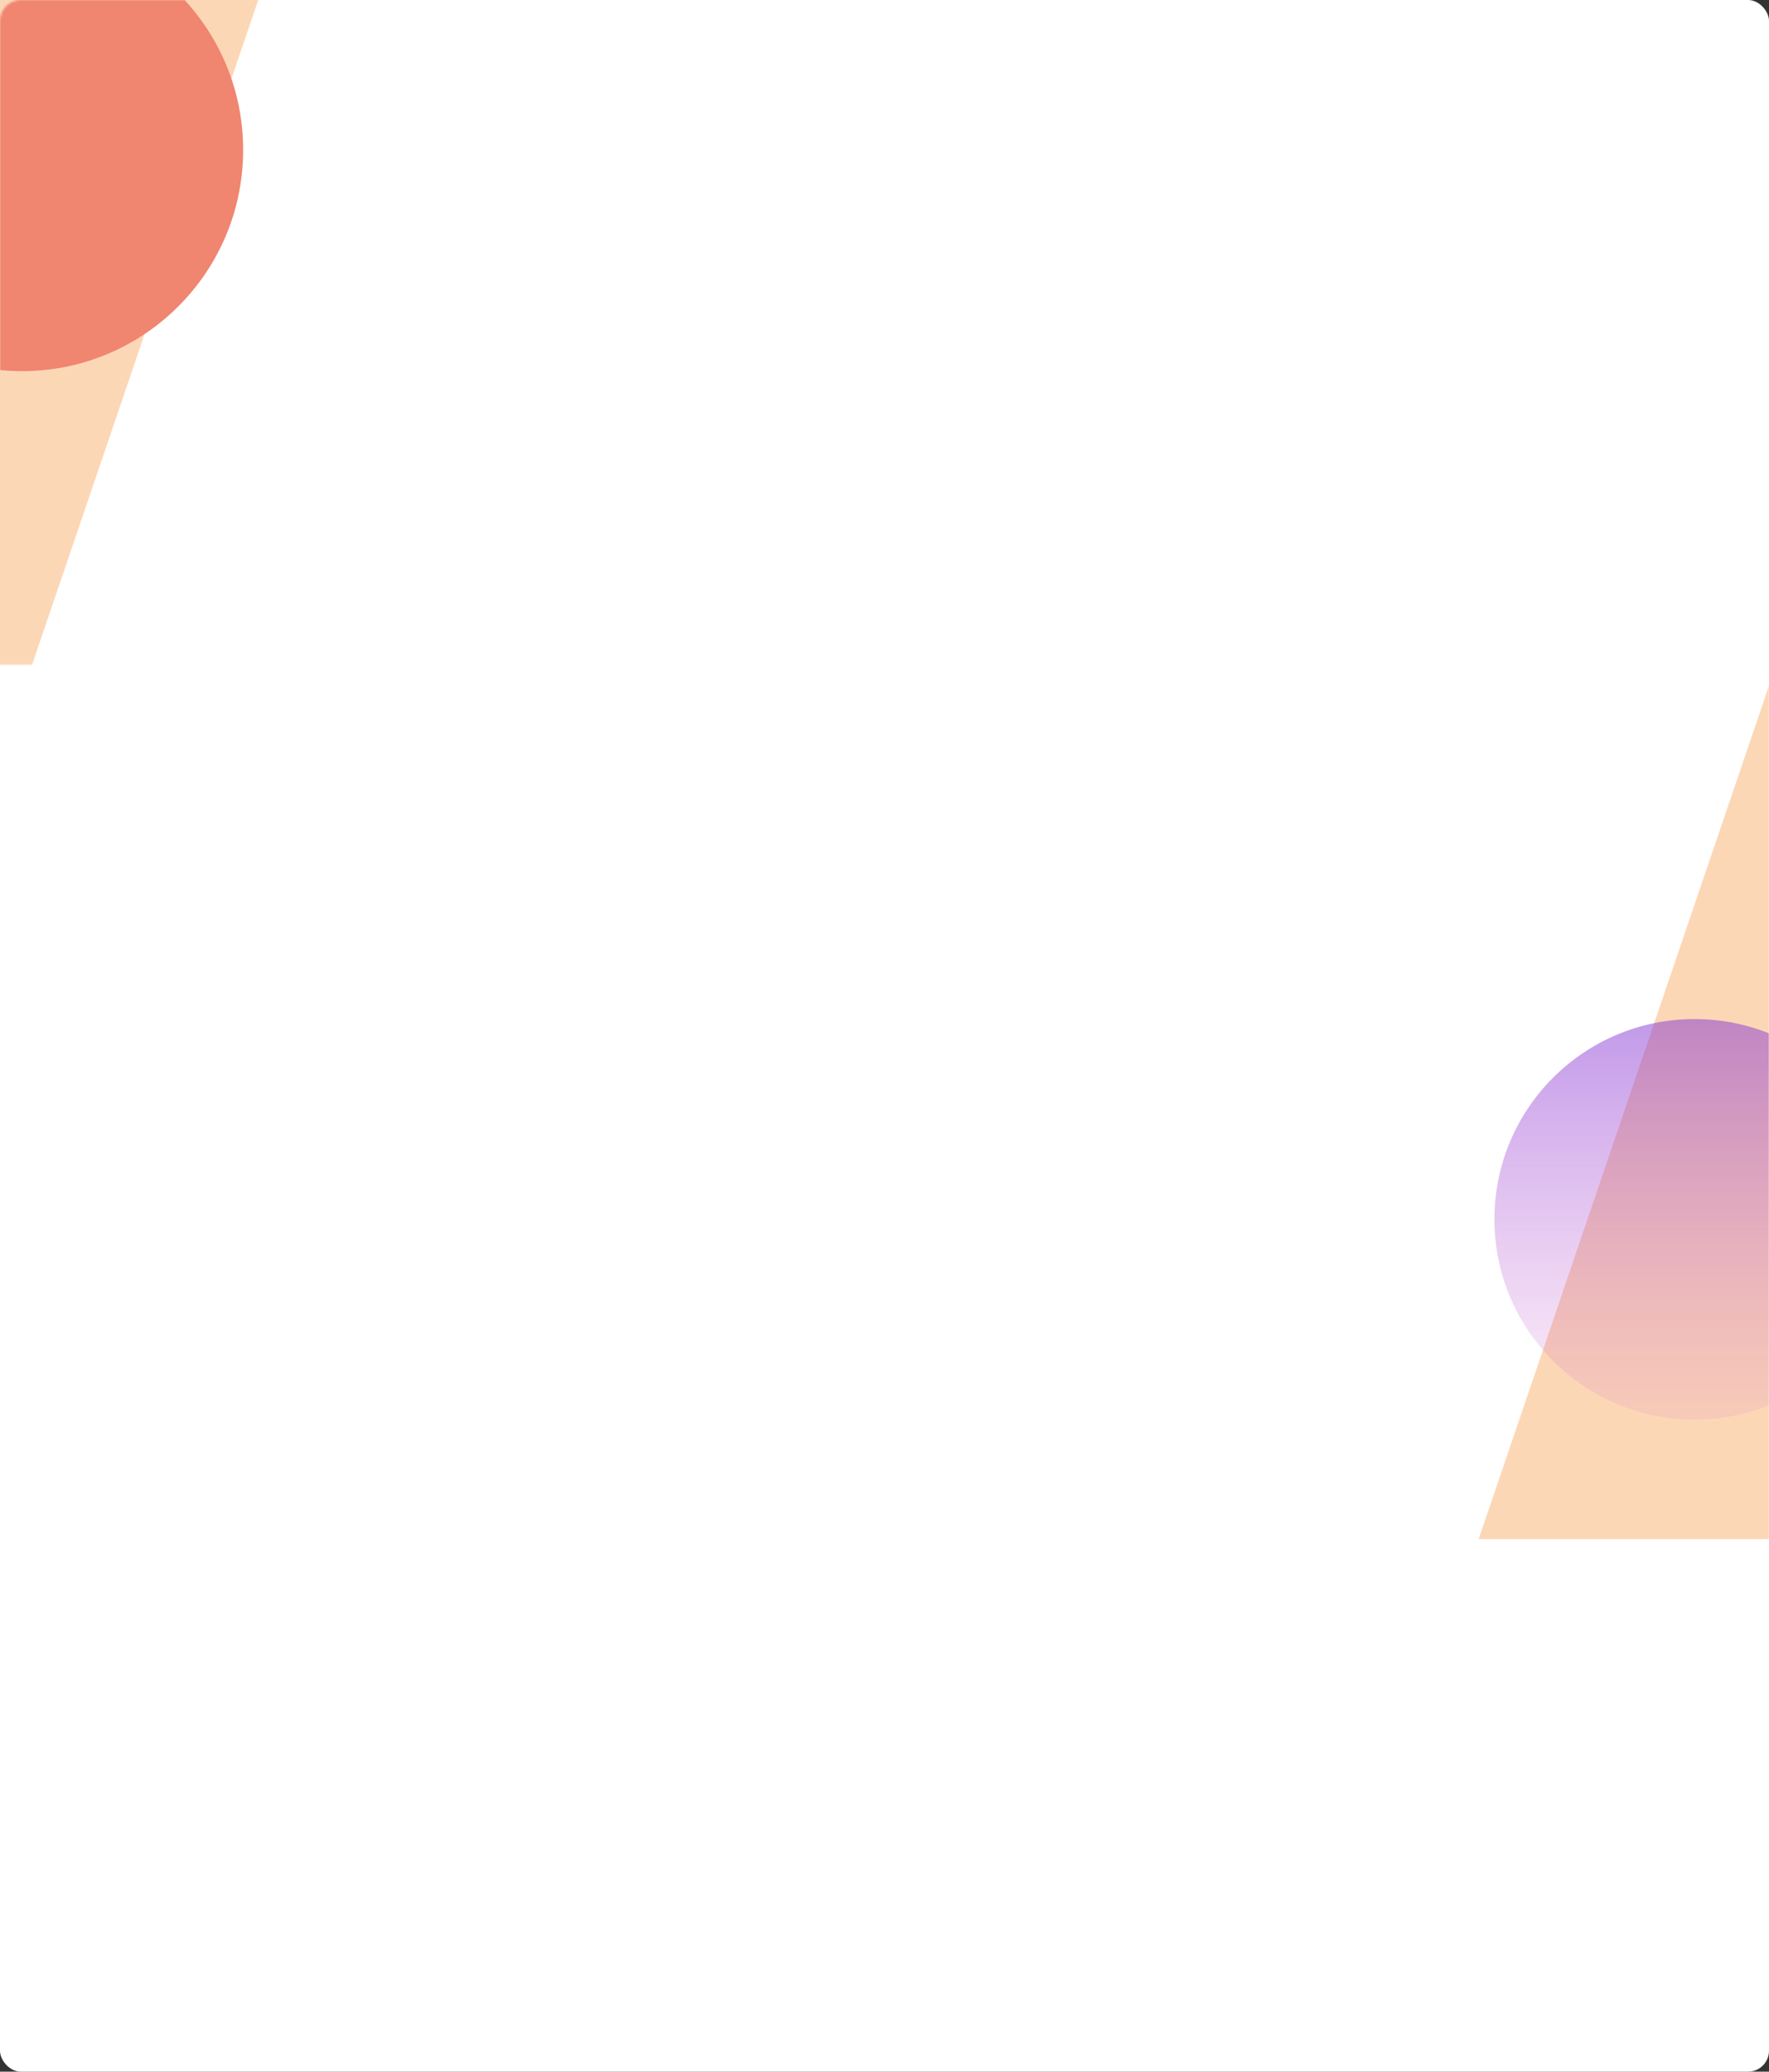  <svg viewBox="0 0 844 988" version="1.1" xmlns="http://www.w3.org/2000/svg" xmlns:xlink="http://www.w3.org/1999/xlink" preserveAspectRatio="xMinyMin meet">
    <rect x="0" y="0" width="844" height="988" fill="#333333" stroke="none"/>
    <defs>
        <rect id="path-1" x="0" y="0" width="844" height="988" rx="10"></rect>
        <linearGradient x1="50%" y1="0%" x2="50%" y2="98.514%" id="linearGradient-3">
            <stop stop-color="#8333D4" stop-opacity="0.5" offset="0%"></stop>
            <stop stop-color="#CE5DCB" stop-opacity="0.11" offset="100%"></stop>
        </linearGradient>
    </defs>
    <g id="Page-1" stroke="none" stroke-width="1" fill="none" fill-rule="evenodd">
        <g id="Sezzle-Desktop-Modal" transform="translate(-298, -97)">
            <g id="Modal-Popup" transform="translate(298, 97)">
                <g id="Desktop-Modal">
                    <g id="Modal-Background">
                        <mask id="mask-2" fill="white">
                            <use xlink:href="#path-1"></use>
                        </mask>
                        <use id="Mask" fill="#FFFFFF" xlink:href="#path-1"></use>
                        <polygon id="Path-2" fill="#FCD7B6" mask="url(#mask-2)" points="705.473 734 844 327 844 734"></polygon>
                        <polygon id="Path-2" fill="#FCD7B6" mask="url(#mask-2)" transform="translate(69.264, 158.5) rotate(-180) translate(-69.264, -158.5) " points="0 362 138.527 -45 138.527 362"></polygon>
                        <circle id="Oval" fill="#F08570" mask="url(#mask-2)" cx="10.5" cy="71.5" r="105.5"></circle>
                        <circle id="Oval" fill="url(#linearGradient-3)" mask="url(#mask-2)" cx="808.5" cy="581.5" r="95.5"></circle>
                    </g>
                </g>
            </g>
        </g>
    </g>
</svg>